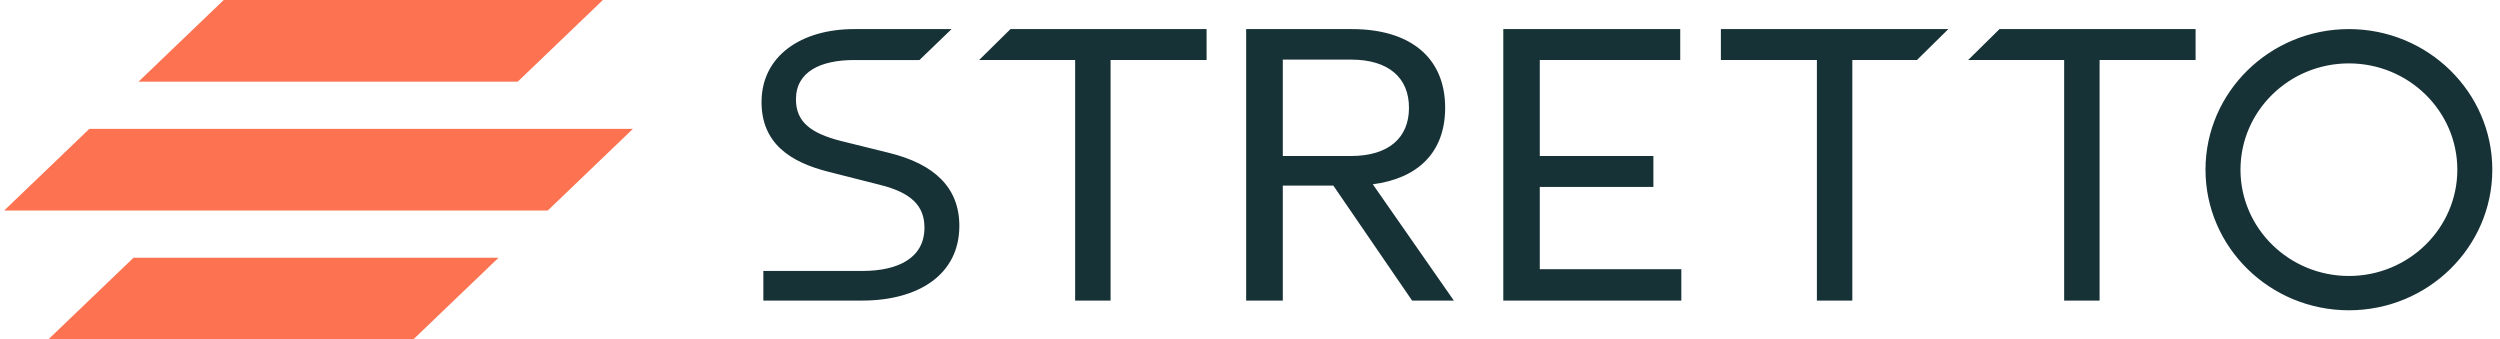<svg xmlns="http://www.w3.org/2000/svg" width="221" height="30" fill="none" viewBox="0 0 221 30">
  <g clip-path="url(#a)">
    <path fill="#173237" fill-rule="evenodd" d="M113.4 13.79h6.028c3.322 0 5.126-1.603 5.126-4.261 0-2.658-1.804-4.26-5.126-4.26H113.4v8.52Zm0 2.619v10.163h-3.24v-24h9.35c5.044 0 8.242 2.423 8.242 6.957 0 3.987-2.46 6.254-6.396 6.762l7.164 10.28h-3.69l-6.961-10.162H113.4Zm35.132-13.838v2.736h-12.415v8.483h10.042v2.735h-10.042v7.271h12.512v2.776h-15.738v-24h15.641Zm3.594 0h20.108l-2.776 2.736h-5.712v21.265h-3.133V5.306h-8.487V2.571Zm24.633 0h17.332v2.736h-8.487v21.265h-3.133V5.306h-8.488l2.776-2.736ZM76.205 23.953c3.245 0 5.517-1.173 5.517-3.831 0-1.876-1.095-3.088-3.976-3.792l-4.462-1.133c-3.449-.86-5.964-2.54-5.964-6.176 0-4.065 3.49-6.45 8.195-6.45h8.604l-2.84 2.736h-5.764c-2.962 0-5.153 1.016-5.153 3.479 0 2.033 1.38 3.01 3.977 3.675l4.26 1.055c3.975.977 6.207 3.049 6.207 6.45 0 4.338-3.652 6.605-8.601 6.605H67.48v-2.618h8.724ZM89.33 2.571h17.333v2.736h-8.488v21.265h-3.133V5.306h-8.488L89.33 2.57Zm118.313 3.033c-5.285 0-9.584 4.215-9.584 9.396 0 5.181 4.299 9.396 9.584 9.396 5.285 0 9.585-4.215 9.585-9.396 0-5.181-4.3-9.396-9.585-9.396Zm0 21.825c-6.99 0-12.677-5.576-12.677-12.429 0-6.853 5.687-12.429 12.677-12.429 6.991 0 12.677 5.576 12.677 12.43 0 6.852-5.686 12.428-12.677 12.428Z" clip-rule="evenodd"/>
    <path fill="#FD7250" fill-rule="evenodd" d="M12.249 7.218h33.518L53.296 0H19.778l-7.53 7.218ZM48.42 18.61H.368l7.529-7.218H55.95l-7.529 7.218ZM36.541 30H4.276l7.528-7.218H44.07L36.541 30Z" clip-rule="evenodd"/>
  </g>
  <defs>
    <clipPath id="a">
      <path fill="#fff" d="M0 0h221v30H0z"/>
    </clipPath>
  </defs>
</svg>
